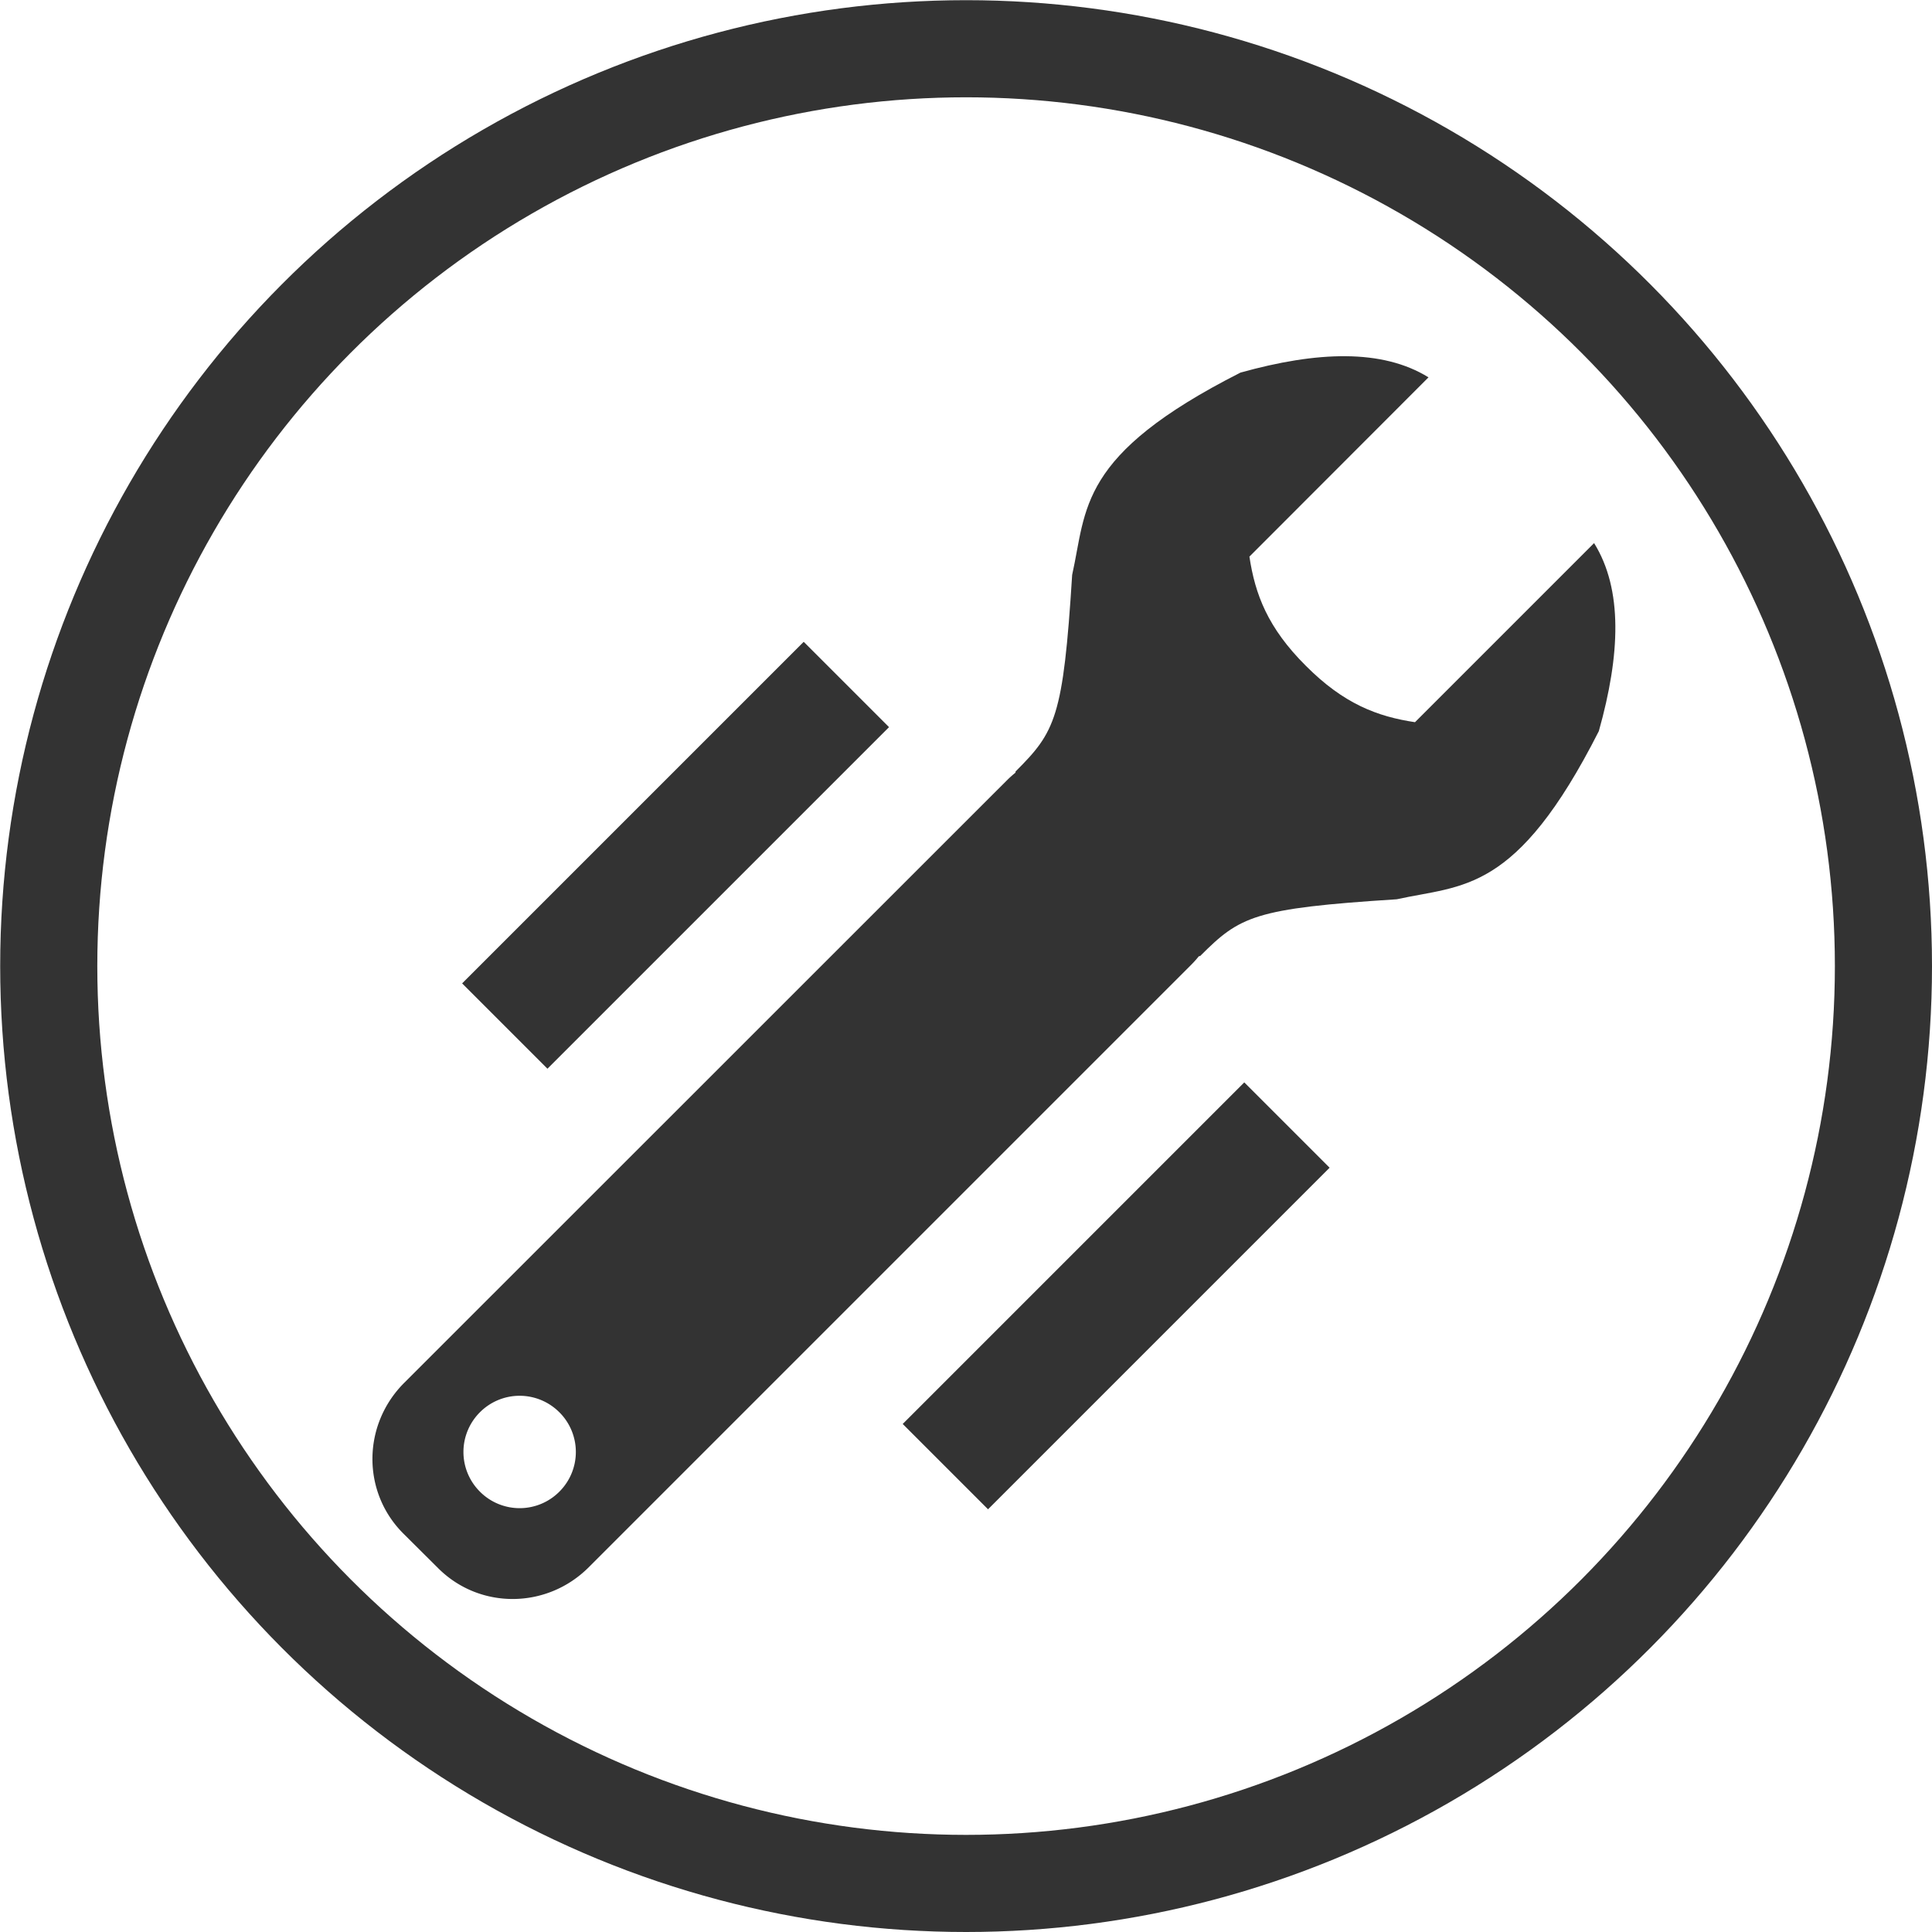 <?xml version="1.0" encoding="UTF-8" standalone="no"?>
<svg
   xmlns:dc="http://purl.org/dc/elements/1.1/"
   xmlns:cc="http://creativecommons.org/ns#"
   xmlns:rdf="http://www.w3.org/1999/02/22-rdf-syntax-ns#"
   xmlns:svg="http://www.w3.org/2000/svg"
   xmlns="http://www.w3.org/2000/svg"
   xmlns:sodipodi="http://sodipodi.sourceforge.net/DTD/sodipodi-0.dtd"
   xmlns:inkscape="http://www.inkscape.org/namespaces/inkscape"
   width="40"
   height="40"
   viewBox="0 0 10.583 10.583"
   version="1.1"
   id="svg8"
   inkscape:version="1.0 (4035a4fb49, 2020-05-01)"
   sodipodi:docname="repair.svg">
  <title
     id="title871">tools</title>
  <defs
     id="defs2" />
  <sodipodi:namedview
     id="base"
     pagecolor="#ffffff"
     bordercolor="#666666"
     borderopacity="1.0"
     inkscape:pageopacity="0.0"
     inkscape:pageshadow="2"
     inkscape:zoom="7.919596"
     inkscape:cx="7.8453186"
     inkscape:cy="15.511501"
     inkscape:document-units="px"
     inkscape:current-layer="layer1"
     inkscape:document-rotation="0"
     showgrid="false"
     units="px"
     inkscape:window-width="1920"
     inkscape:window-height="1001"
     inkscape:window-x="-9"
     inkscape:window-y="-9"
     inkscape:window-maximized="1" />
  <g
     inkscape:label="Layer 1"
     inkscape:groupmode="layer"
     id="layer1">
    <path
       inkscape:connector-curvature="0"
       style="fill:#333333;fill-opacity:1;stroke:none;stroke-width:0.089;stroke-miterlimit:4;stroke-dasharray:none;stroke-dashoffset:0;stroke-opacity:1"
       d="M 6.339,4.271 C 6.111,4.044 5.744,4.046 5.514,4.276 L 2.214,7.575 c -0.23,0.23 -0.232,0.598 -0.005,0.825 L 2.4,8.59 C 2.627,8.817 2.995,8.815 3.225,8.585 L 6.524,5.286 C 6.754,5.056 6.756,4.688 6.529,4.461 Z M 3.064,7.736 a 0.307,0.307 0 0 1 1e-7,0.435 0.307,0.307 0 0 1 -0.435,3e-7 0.307,0.307 0 0 1 -7.98e-5,-0.435 0.307,0.307 0 0 1 0.435,8.03e-5 z"
       id="rect4757-2" />
    <path
       inkscape:connector-curvature="0"
       style="fill:#333333;fill-opacity:1;stroke:none;stroke-width:0.058px;stroke-linecap:butt;stroke-linejoin:miter;stroke-opacity:1"
       d="M 7.825,2.067 C 7.571,1.91 7.214,1.924 6.795,2.041 5.902,2.494 5.954,2.787 5.873,3.149 5.824,3.932 5.781,4.008 5.563,4.226 l -0.066,1.077 1.077,-0.066 C 6.792,5.019 6.867,4.976 7.651,4.926 8.013,4.846 8.305,4.898 8.758,4.005 8.876,3.586 8.89,3.229 8.732,2.975 L 7.751,3.956 C 7.545,3.925 7.361,3.856 7.153,3.647 6.944,3.439 6.875,3.255 6.844,3.049 Z"
       id="path4759-3" />
    <circle
       r="5.025"
       cy="5.292"
       cx="5.292"
       id="path2570-8"
       style="fill:none;fill-opacity:1;stroke:#333333;stroke-width:0.532;stroke-linecap:round;stroke-miterlimit:4;stroke-dasharray:none;stroke-opacity:1;paint-order:fill markers stroke" />
    <rect
       transform="rotate(45)"
       style="fill:#333333;fill-opacity:1;fill-rule:nonzero;stroke:none;stroke-width:0.049;stroke-linecap:round;stroke-linejoin:round;stroke-miterlimit:4;stroke-dasharray:none;stroke-dashoffset:0;stroke-opacity:1;paint-order:stroke fill markers"
       id="rect9189-67-4-9-2-8"
       width="0.661"
       height="2.646"
       x="5.599"
       y="-0.627" />
    <rect
       transform="rotate(45)"
       y="-0.627"
       x="9.012"
       height="2.646"
       width="0.661"
       id="rect9189-67-4-9-2-8-7"
       style="fill:#333333;fill-opacity:1;fill-rule:nonzero;stroke:none;stroke-width:0.049;stroke-linecap:round;stroke-linejoin:round;stroke-miterlimit:4;stroke-dasharray:none;stroke-dashoffset:0;stroke-opacity:1;paint-order:stroke fill markers" />
  </g>
</svg>
